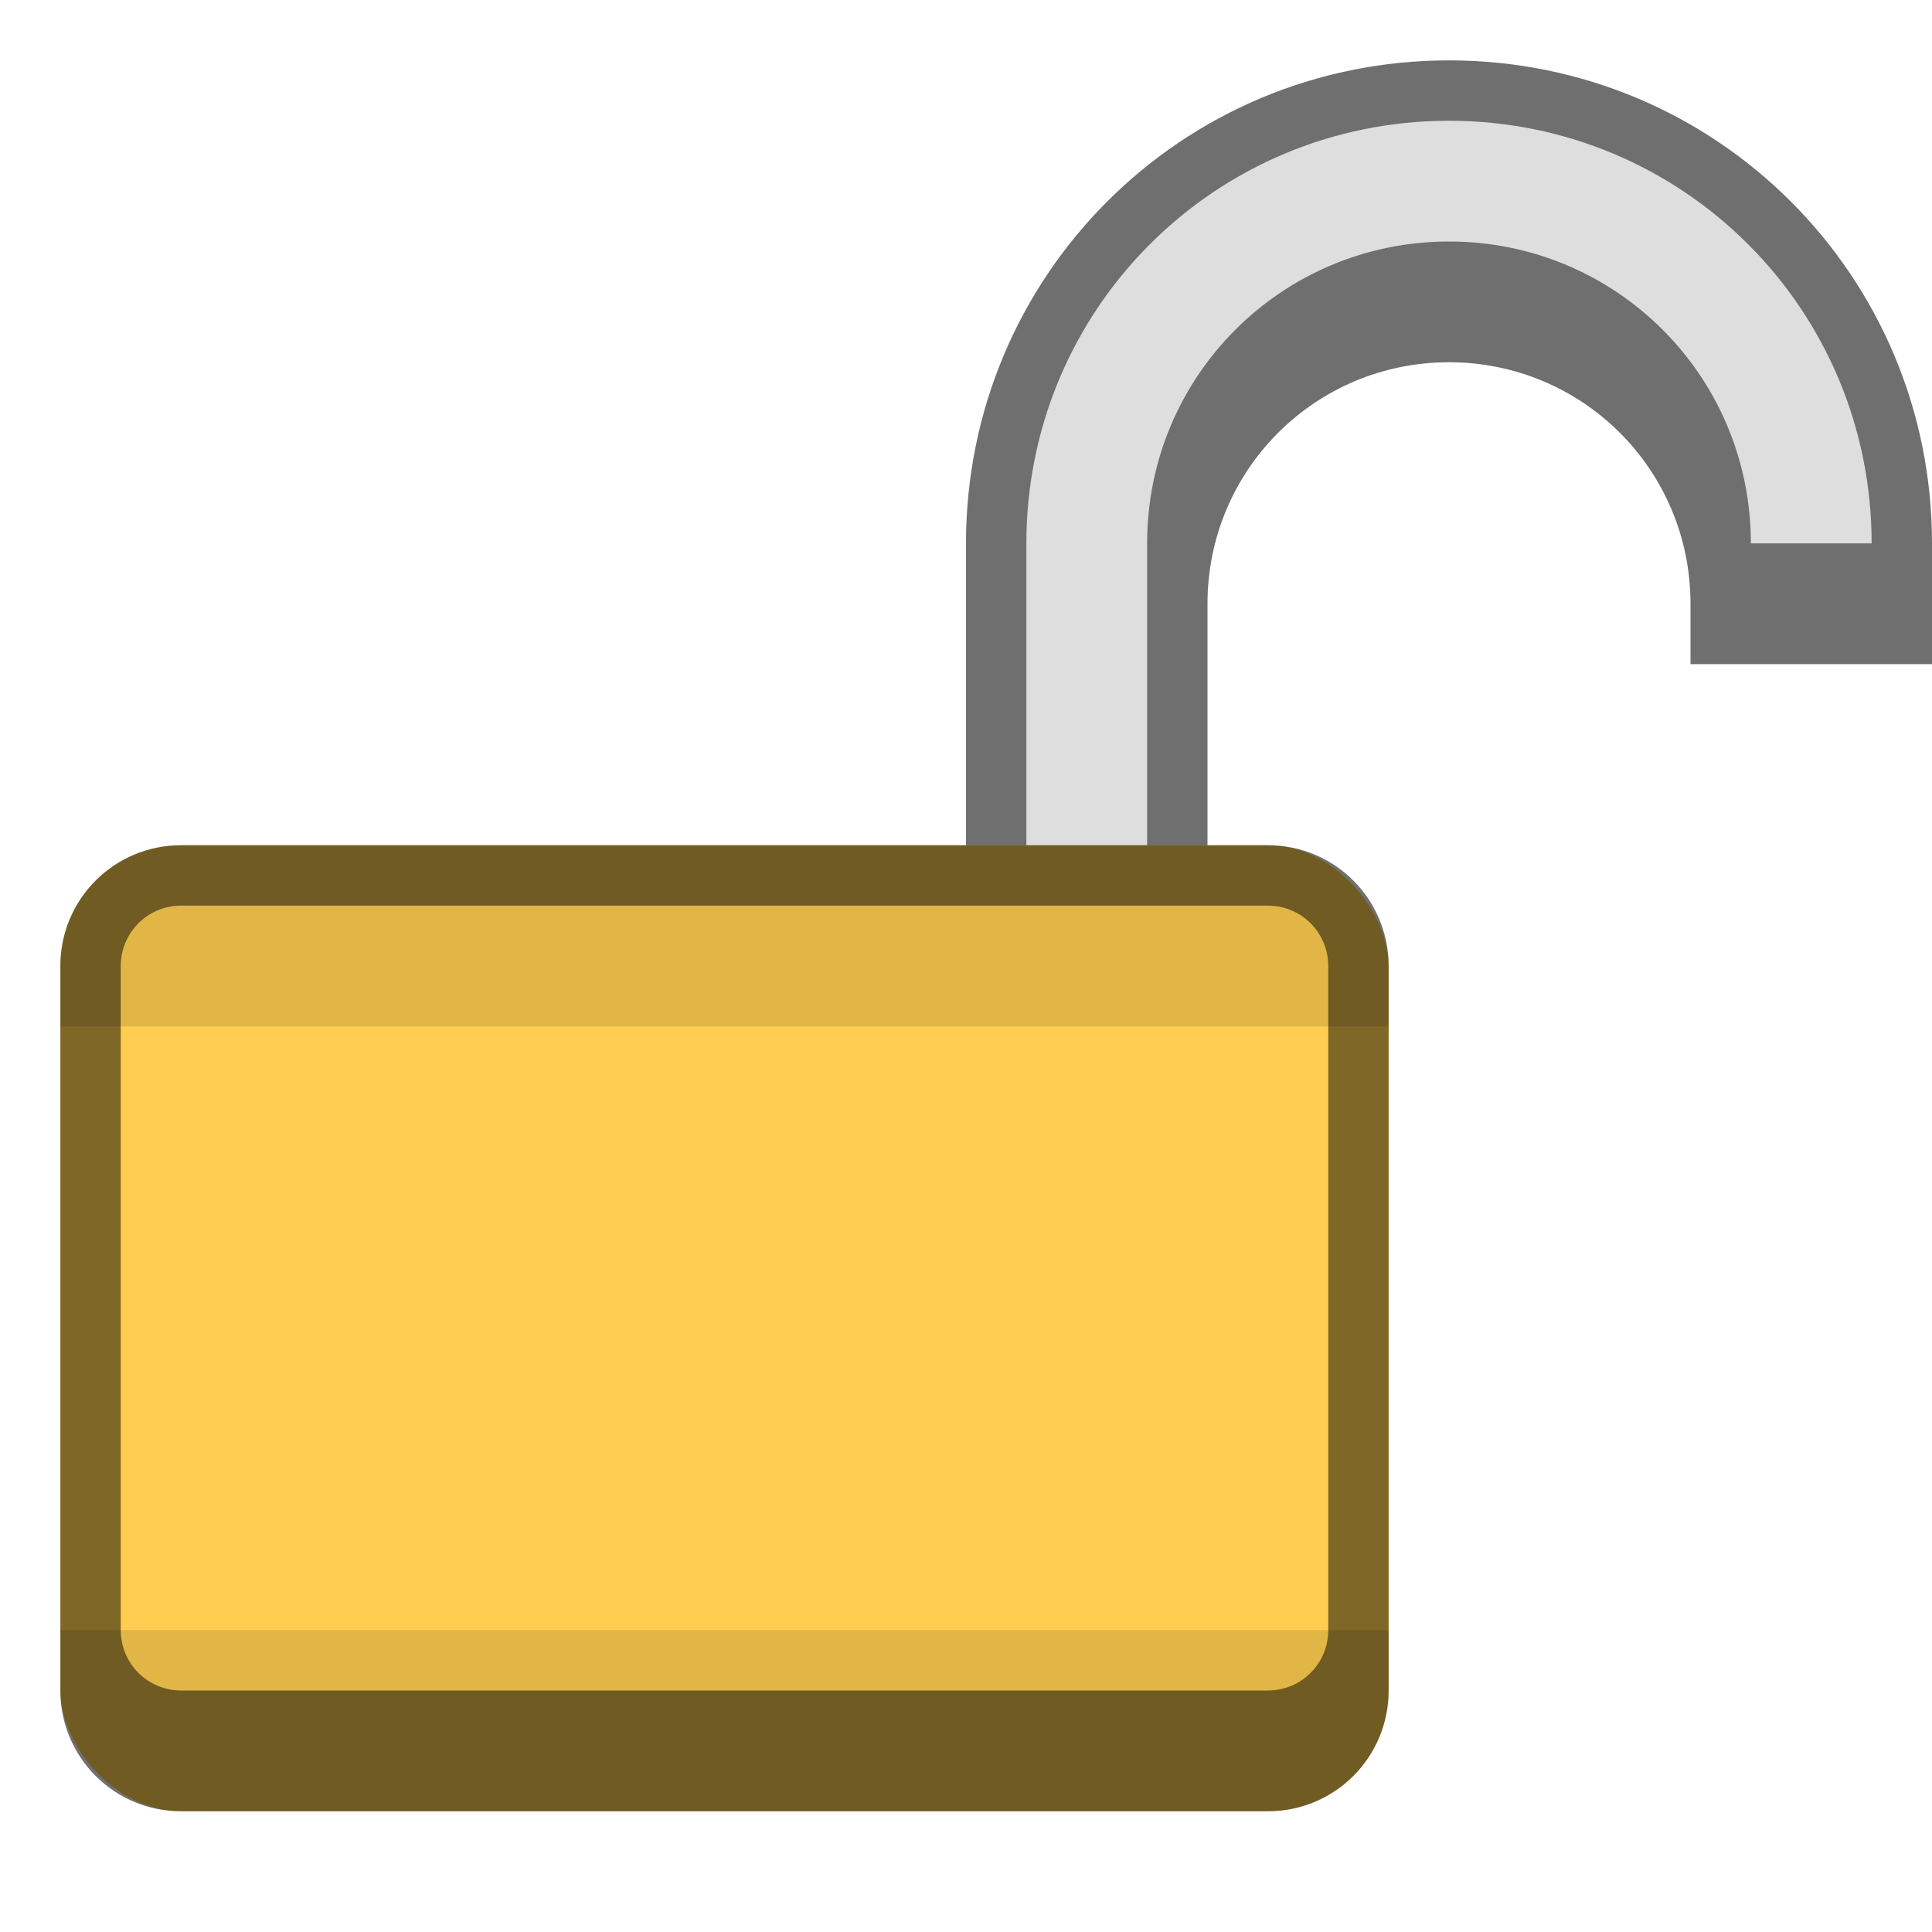 <svg version="1.0" viewBox="0 0 32 32" xmlns="http://www.w3.org/2000/svg"><g stroke-linecap="square" stroke-width="2"><path d="M24 1c-4.432 0-8 3.568-8 8v12h4V10c0-2.216 1.784-4 4-4s4 1.784 4 4v1h4V9c0-4.432-3.568-8-8-8z" fill="#6f6f6f"/><path d="M24 2c-3.878 0-7 3.122-7 7v14h2V9c0-2.77 2.23-5 5-5s5 2.23 5 5h2c0-3.878-3.122-7-7-7z" fill="#dedede"/><g transform="translate(-99 -252)"><rect x="100" y="266" width="22" height="16" ry="2" fill="#ffce51"/><path d="M102 266c-1.108 0-2 .892-2 2v1h22v-1c0-1.108-.892-2-2-2zm-2 13v1c0 1.108.892 2 2 2h18c1.108 0 2-.892 2-2v-1z" fill-opacity=".118"/><path d="M102 266c-1.108 0-2 .892-2 2v12c0 1.108.892 2 2 2h18c1.108 0 2-.892 2-2v-12c0-1.108-.892-2-2-2zm0 1h18c.554 0 1 .446 1 1v11c0 .554-.446 1-1 1h-18c-.554 0-1-.446-1-1v-11c0-.554.446-1 1-1z" fill-opacity=".502"/></g></g></svg>
